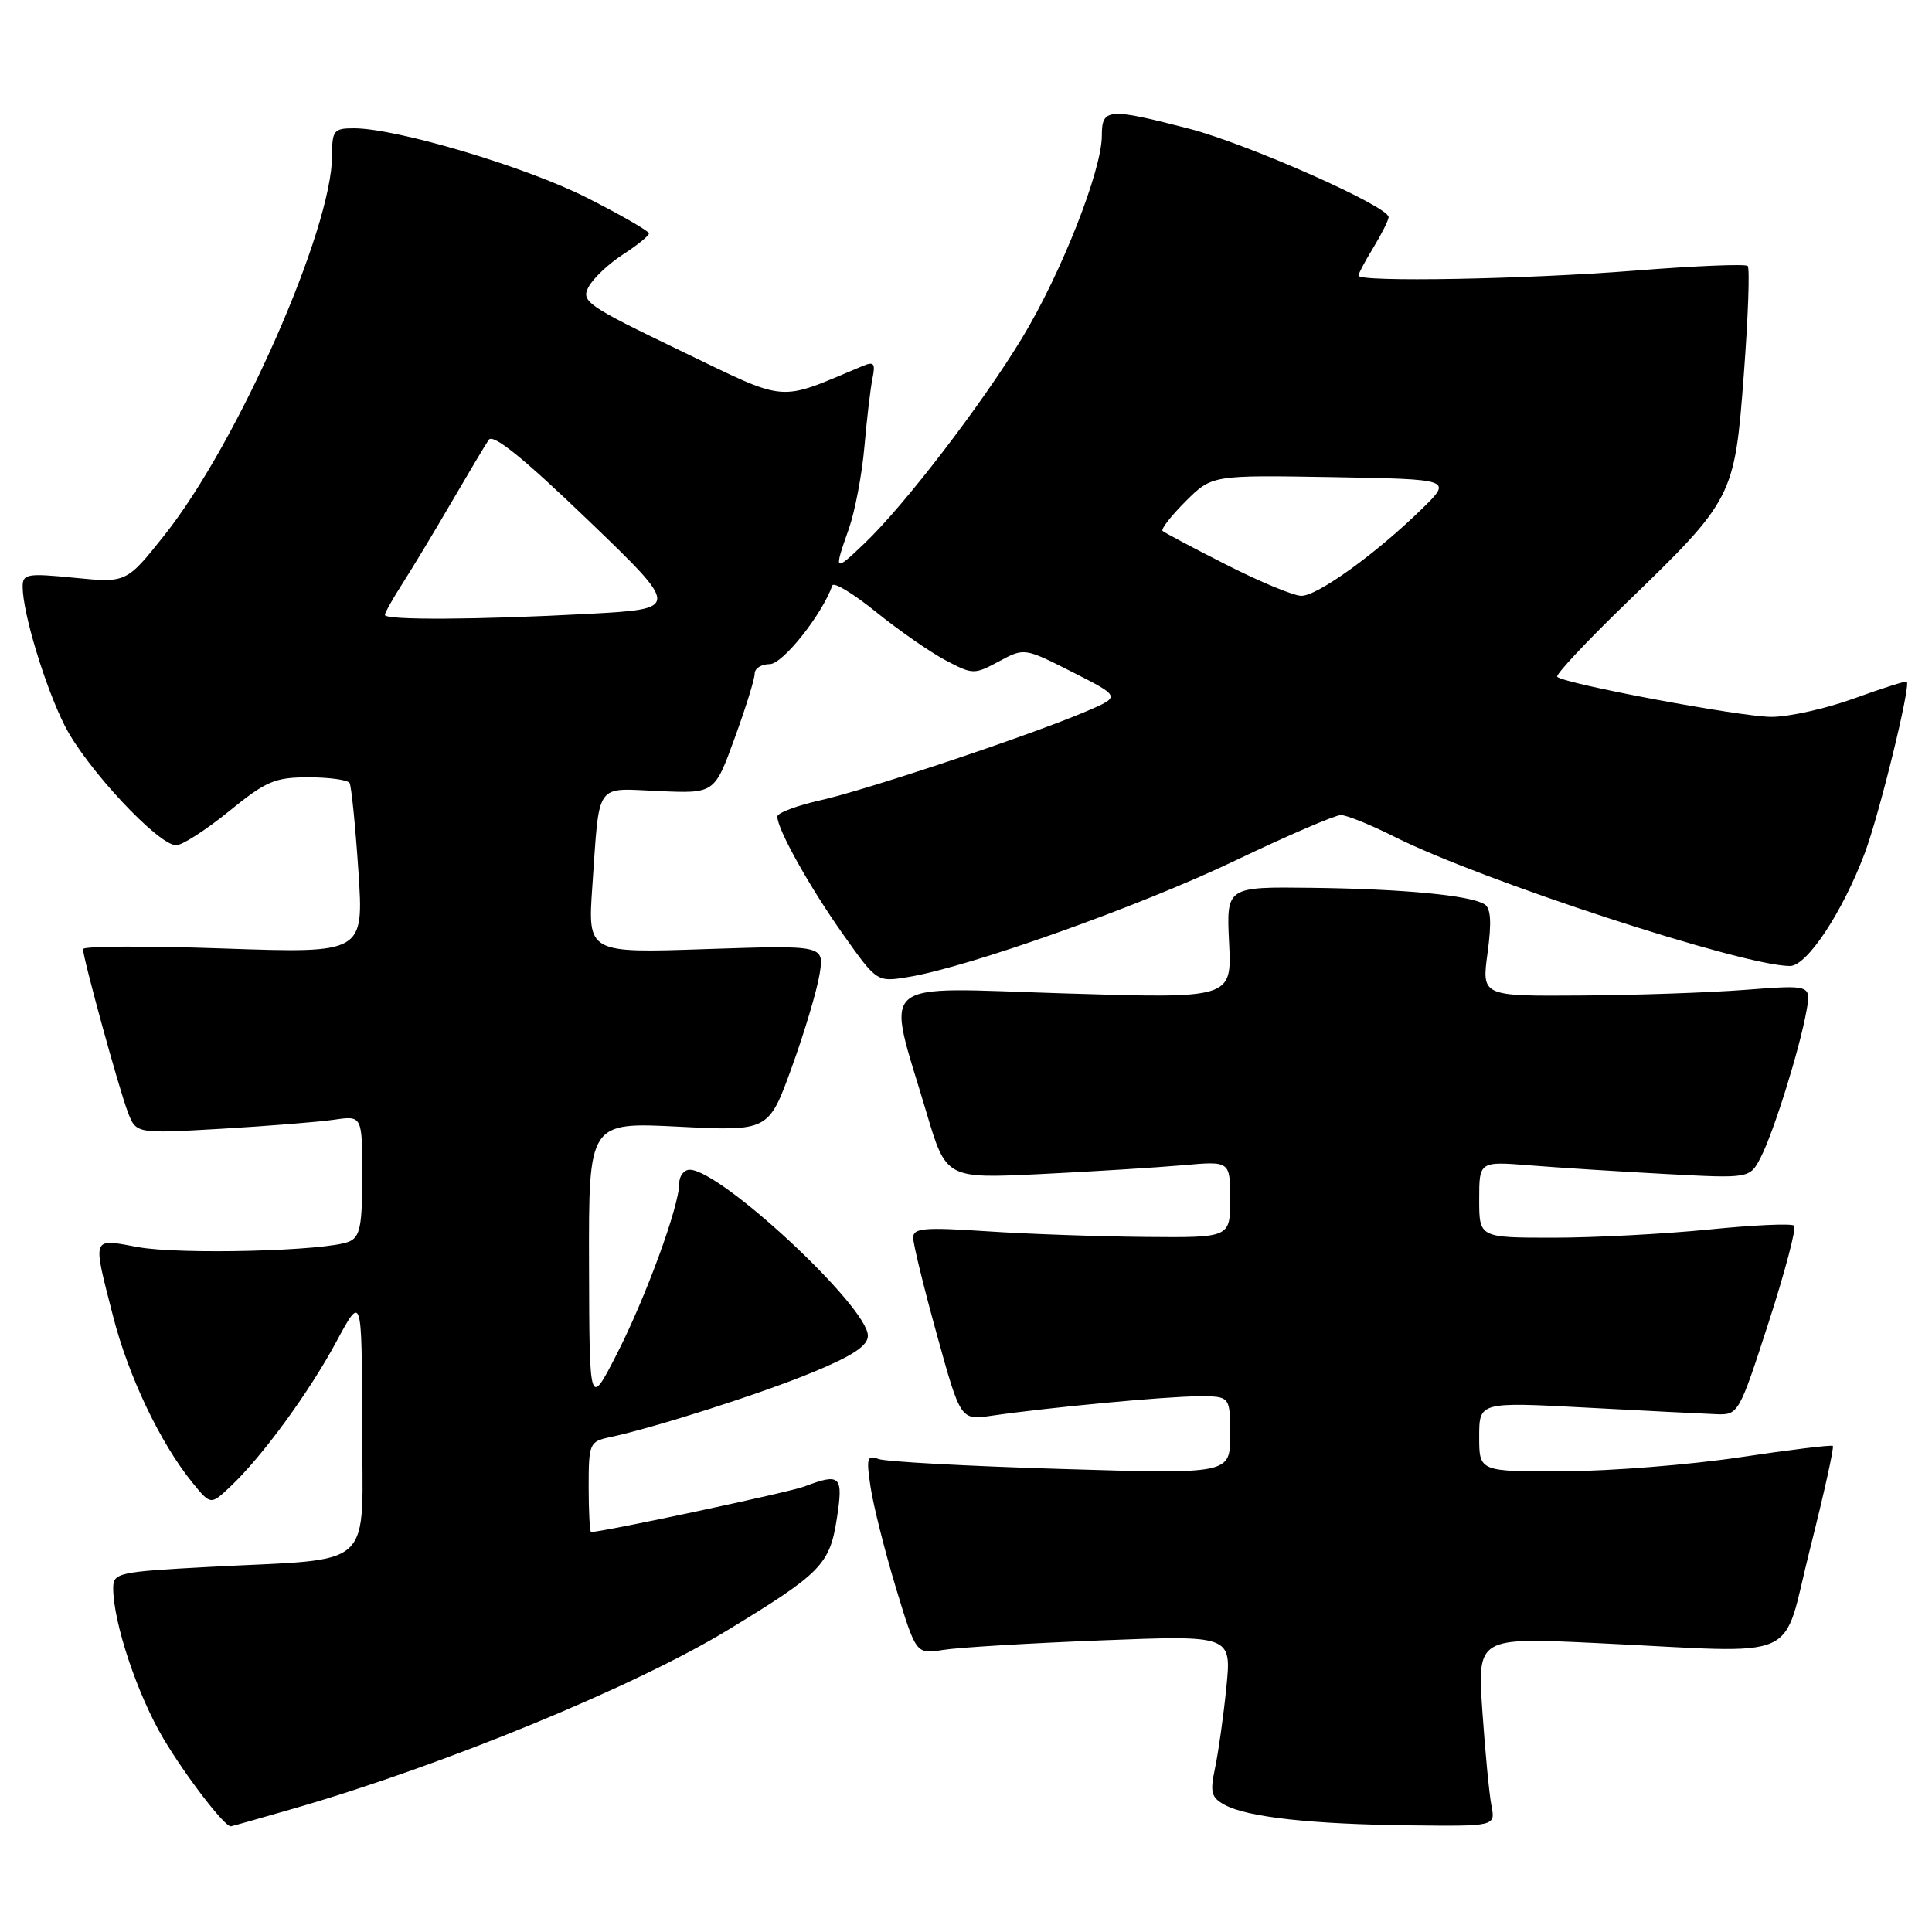 <?xml version="1.0" encoding="UTF-8" standalone="no"?>
<!DOCTYPE svg PUBLIC "-//W3C//DTD SVG 1.1//EN" "http://www.w3.org/Graphics/SVG/1.1/DTD/svg11.dtd" >
<svg xmlns="http://www.w3.org/2000/svg" xmlns:xlink="http://www.w3.org/1999/xlink" version="1.1" viewBox="0 0 256 256">
 <g >
 <path fill="currentColor"
d=" M 39.14 239.58 C 58.99 233.82 84.24 223.42 96.50 215.95 C 108.80 208.46 109.94 207.30 110.88 201.25 C 111.77 195.53 111.38 195.14 106.55 196.98 C 104.57 197.73 79.88 203.00 78.32 203.00 C 78.15 203.00 78.00 200.31 78.00 197.02 C 78.00 191.30 78.12 191.01 80.75 190.45 C 86.78 189.17 100.90 184.65 107.75 181.81 C 113.01 179.64 115.00 178.31 115.00 176.99 C 115.00 173.16 95.50 155.00 91.39 155.00 C 90.63 155.00 90.00 155.82 90.00 156.82 C 90.00 159.83 85.53 172.02 81.69 179.50 C 78.10 186.50 78.10 186.50 78.05 167.60 C 78.00 148.69 78.00 148.69 89.92 149.29 C 101.85 149.89 101.85 149.89 104.92 141.41 C 106.61 136.75 108.26 131.20 108.60 129.08 C 109.22 125.24 109.22 125.24 93.54 125.76 C 77.87 126.29 77.87 126.29 78.49 117.40 C 79.47 103.41 78.75 104.45 87.29 104.82 C 94.68 105.15 94.68 105.15 97.34 97.82 C 98.81 93.80 100.01 89.94 100.00 89.25 C 100.00 88.56 100.90 88.00 102.00 88.00 C 103.71 88.00 108.91 81.47 110.29 77.58 C 110.47 77.08 113.07 78.65 116.07 81.08 C 119.08 83.51 123.21 86.39 125.27 87.48 C 128.90 89.40 129.09 89.40 132.36 87.64 C 135.73 85.83 135.73 85.83 142.11 89.06 C 148.50 92.30 148.50 92.30 144.00 94.23 C 136.68 97.37 114.95 104.64 108.75 106.03 C 105.59 106.74 103.00 107.71 103.00 108.20 C 103.00 109.89 107.28 117.55 111.72 123.82 C 116.20 130.14 116.20 130.14 120.35 129.46 C 128.36 128.15 151.02 120.09 163.59 114.07 C 170.57 110.73 176.91 108.00 177.67 108.00 C 178.43 108.00 181.63 109.29 184.78 110.88 C 196.35 116.69 230.96 128.00 237.19 128.00 C 239.43 128.00 244.15 120.87 247.09 113.05 C 249.02 107.92 253.20 90.87 252.66 90.33 C 252.53 90.20 249.39 91.20 245.67 92.55 C 241.95 93.90 237.02 95.00 234.70 94.99 C 230.60 94.98 207.28 90.61 206.34 89.68 C 206.09 89.42 210.13 85.09 215.33 80.06 C 229.73 66.13 229.83 65.93 231.07 49.56 C 231.64 41.98 231.87 35.53 231.58 35.24 C 231.28 34.95 224.55 35.23 216.62 35.86 C 202.12 37.01 180.00 37.41 180.00 36.52 C 180.00 36.26 180.90 34.57 182.00 32.77 C 183.09 30.97 183.99 29.17 184.00 28.77 C 184.00 27.34 165.34 19.07 157.56 17.05 C 146.81 14.27 146.00 14.34 146.00 17.97 C 146.00 22.57 140.62 36.22 135.44 44.77 C 130.09 53.59 119.92 66.86 114.60 71.95 C 110.51 75.86 110.45 75.80 112.48 70.06 C 113.29 67.75 114.22 62.86 114.54 59.18 C 114.86 55.51 115.34 51.43 115.61 50.12 C 116.02 48.14 115.80 47.87 114.30 48.50 C 102.86 53.29 104.66 53.45 90.14 46.46 C 77.77 40.50 76.96 39.94 77.99 38.02 C 78.60 36.88 80.64 34.95 82.53 33.73 C 84.43 32.50 85.98 31.25 85.99 30.93 C 85.99 30.62 82.29 28.49 77.75 26.19 C 69.64 22.09 52.57 17.00 46.89 17.00 C 44.23 17.00 44.00 17.29 44.00 20.62 C 44.00 30.38 31.51 58.68 21.82 70.87 C 16.76 77.24 16.76 77.24 9.88 76.56 C 3.61 75.94 3.00 76.04 3.00 77.73 C 3.00 81.20 5.98 91.02 8.59 96.18 C 11.42 101.77 20.96 112.00 23.34 112.00 C 24.15 112.00 27.30 109.97 30.34 107.50 C 35.25 103.50 36.42 103.00 40.87 103.00 C 43.63 103.00 46.08 103.34 46.32 103.75 C 46.56 104.16 47.09 109.41 47.49 115.41 C 48.21 126.32 48.21 126.32 29.61 125.68 C 19.37 125.32 11.00 125.36 11.00 125.76 C 11.01 126.99 15.76 144.29 16.94 147.36 C 18.03 150.22 18.03 150.22 29.27 149.57 C 35.44 149.21 42.19 148.67 44.25 148.37 C 48.00 147.82 48.00 147.82 48.00 155.81 C 48.00 162.46 47.71 163.91 46.25 164.52 C 43.29 165.77 23.81 166.27 18.25 165.24 C 12.09 164.11 12.24 163.70 14.98 174.40 C 17.01 182.35 21.25 191.24 25.50 196.46 C 27.92 199.43 27.92 199.43 30.50 197.00 C 34.70 193.06 40.91 184.57 44.56 177.80 C 47.95 171.50 47.95 171.50 47.98 188.62 C 48.00 208.43 50.13 206.43 27.75 207.62 C 15.61 208.27 15.00 208.41 15.00 210.44 C 15.00 214.98 18.22 224.61 21.68 230.42 C 24.65 235.40 29.72 242.00 30.58 242.00 C 30.69 242.00 34.54 240.91 39.14 239.58 Z  M 197.62 239.25 C 197.33 237.74 196.79 232.10 196.42 226.73 C 195.76 216.96 195.76 216.96 211.63 217.72 C 239.38 219.04 235.96 220.55 239.85 205.19 C 241.70 197.87 243.05 191.75 242.86 191.59 C 242.66 191.43 237.10 192.11 230.50 193.10 C 223.90 194.09 213.44 194.92 207.25 194.95 C 196.00 195.00 196.00 195.00 196.00 190.38 C 196.00 185.76 196.00 185.76 210.25 186.52 C 218.09 186.94 225.82 187.33 227.44 187.39 C 230.34 187.50 230.44 187.32 234.35 175.24 C 236.53 168.50 238.05 162.72 237.74 162.41 C 237.43 162.09 232.33 162.32 226.41 162.92 C 220.49 163.51 211.23 164.00 205.83 164.00 C 196.00 164.00 196.00 164.00 196.00 158.94 C 196.00 153.88 196.00 153.88 202.75 154.42 C 206.46 154.72 214.53 155.23 220.68 155.56 C 231.87 156.16 231.87 156.16 233.32 153.33 C 235.02 150.03 238.45 139.06 239.36 133.99 C 240.00 130.49 240.00 130.49 231.25 131.16 C 226.44 131.53 216.61 131.87 209.42 131.91 C 196.33 132.00 196.33 132.00 197.11 126.27 C 197.66 122.20 197.55 120.34 196.70 119.82 C 194.79 118.63 185.92 117.79 173.80 117.64 C 162.50 117.50 162.50 117.50 162.86 124.91 C 163.23 132.32 163.23 132.32 141.00 131.63 C 115.63 130.85 117.40 129.32 122.74 147.34 C 125.36 156.18 125.36 156.18 137.93 155.57 C 144.84 155.23 153.31 154.70 156.75 154.40 C 163.00 153.84 163.00 153.84 163.00 158.92 C 163.00 164.00 163.00 164.00 151.75 163.90 C 145.56 163.84 136.11 163.51 130.75 163.15 C 122.46 162.60 121.00 162.72 121.00 164.00 C 121.00 164.82 122.41 170.60 124.14 176.84 C 127.28 188.19 127.28 188.19 131.39 187.59 C 138.98 186.49 154.46 185.03 158.75 185.02 C 163.00 185.00 163.00 185.00 163.00 190.16 C 163.00 195.32 163.00 195.32 140.54 194.64 C 128.19 194.27 117.32 193.68 116.39 193.32 C 114.89 192.75 114.77 193.19 115.36 197.08 C 115.73 199.51 117.23 205.48 118.70 210.35 C 121.38 219.20 121.38 219.20 124.99 218.62 C 126.98 218.30 136.39 217.73 145.90 217.36 C 163.19 216.68 163.19 216.68 162.50 223.59 C 162.12 227.39 161.44 232.20 161.00 234.27 C 160.31 237.54 160.49 238.19 162.33 239.18 C 165.35 240.79 173.75 241.72 186.83 241.87 C 198.16 242.00 198.16 242.00 197.62 239.25 Z  M 51.00 81.48 C 51.00 81.19 52.07 79.28 53.39 77.23 C 54.70 75.18 57.61 70.35 59.85 66.50 C 62.10 62.65 64.30 58.95 64.76 58.28 C 65.33 57.43 69.34 60.67 77.87 68.87 C 90.15 80.68 90.15 80.68 77.92 81.34 C 63.22 82.13 51.00 82.19 51.00 81.48 Z  M 162.50 74.83 C 158.10 72.60 154.30 70.58 154.05 70.35 C 153.80 70.12 155.17 68.36 157.09 66.44 C 160.59 62.95 160.59 62.95 176.50 63.22 C 192.42 63.50 192.42 63.50 188.46 67.38 C 182.35 73.36 174.52 79.01 172.41 78.95 C 171.36 78.92 166.90 77.07 162.50 74.83 Z "/>
</g>
</svg>